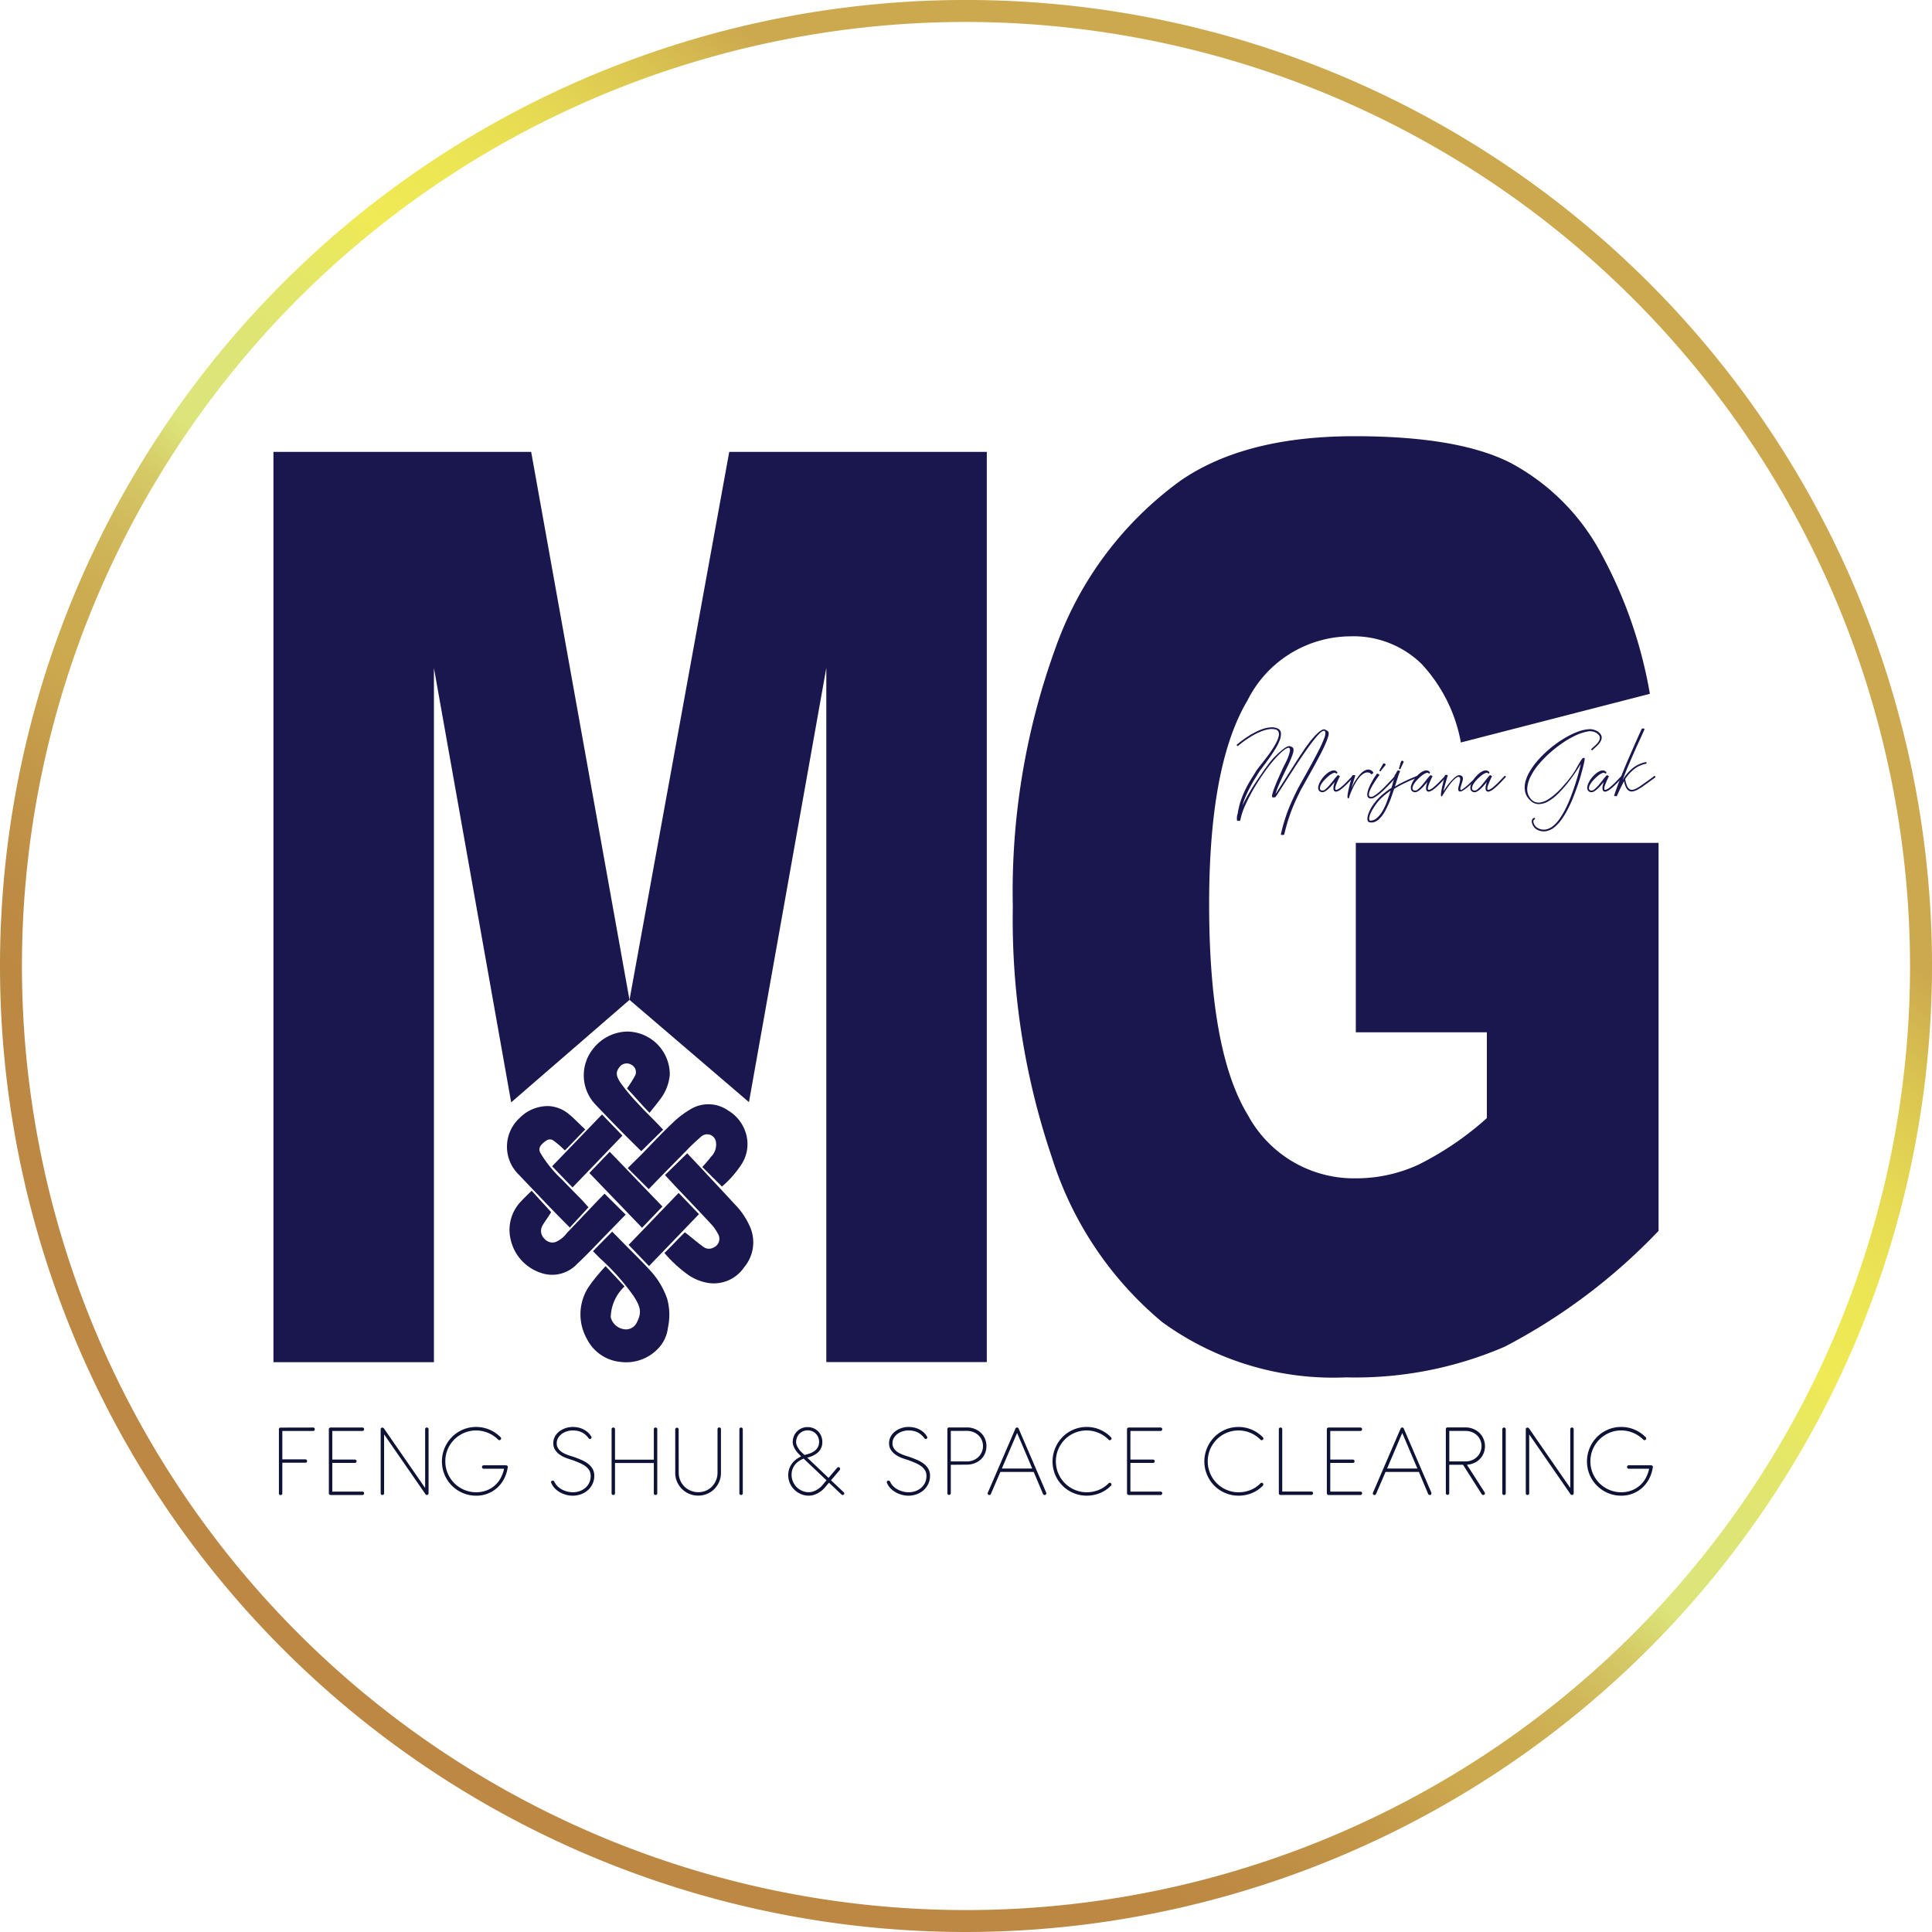 <svg xmlns="http://www.w3.org/2000/svg" xmlns:xlink="http://www.w3.org/1999/xlink" width="101.999" height="101.999" viewBox="0 0 101.999 101.999">
  <defs>
    <linearGradient id="linear-gradient" x1="0.708" y1="0.24" x2="0.136" y2="0.956" gradientUnits="objectBoundingBox">
      <stop offset="0.032" stop-color="#cca94f"/>
      <stop offset="0.039" stop-color="#cead4f"/>
      <stop offset="0.089" stop-color="#dcc751"/>
      <stop offset="0.14" stop-color="#e6da53"/>
      <stop offset="0.192" stop-color="#ece654"/>
      <stop offset="0.247" stop-color="#efea55"/>
      <stop offset="0.255" stop-color="#ece959"/>
      <stop offset="0.301" stop-color="#e3e66b"/>
      <stop offset="0.348" stop-color="#dde577"/>
      <stop offset="0.398" stop-color="#dce57b"/>
      <stop offset="0.433" stop-color="#d5ca67"/>
      <stop offset="0.47" stop-color="#d0b85a"/>
      <stop offset="0.508" stop-color="#ccac51"/>
      <stop offset="0.548" stop-color="#cca94f"/>
      <stop offset="0.604" stop-color="#c39748"/>
      <stop offset="0.663" stop-color="#bd8b44"/>
      <stop offset="0.726" stop-color="#bc8843"/>
    </linearGradient>
  </defs>
  <g id="logo" transform="translate(-159.648 -242.613)">
    <g id="Group_38" data-name="Group 38" transform="translate(174.084 265.65)">
      <g id="Group_35" data-name="Group 35" transform="translate(0 0.819)">
        <g id="Group_33" data-name="Group 33" transform="translate(12.329 30.599)">
          <path id="Path_147" data-name="Path 147" d="M242.962,404.012l-2.782-2.891L241.255,400l2.783,2.891Z" transform="translate(-235.83 -393.648)" fill="#1a174e" fill-rule="evenodd"/>
          <path id="Path_148" data-name="Path 148" d="M238.8,396.012l-2.634,2.737-1.077-1.119,2.634-2.735Z" transform="translate(-232.705 -390.513)" fill="#1a174e" fill-rule="evenodd"/>
          <path id="Path_149" data-name="Path 149" d="M249.261,406.741l-2.638,2.741-1.076-1.119,2.639-2.742Z" transform="translate(-239.124 -397.096)" fill="#1a174e" fill-rule="evenodd"/>
          <path id="Path_150" data-name="Path 150" d="M241.3,413.8a2.307,2.307,0,0,0-.728,1.623.844.844,0,0,0,.662.627.628.628,0,0,0,.707-.333c.269-.519.228-.809-.15-1.395a12.032,12.032,0,0,0-1.775-2c-.053-.051-.313-.316-.382-.384l1.014-1.033.669.68c.448.456.91.9,1.337,1.371a4.244,4.244,0,0,1,.9,1.5,3.209,3.209,0,0,1,.038,1.522,1.893,1.893,0,0,1-.518,1.1,2.314,2.314,0,0,1-1.978.706,2.216,2.216,0,0,1-1.78-1.212,2.644,2.644,0,0,1,.049-2.685,7.792,7.792,0,0,1,.6-.782c.073-.095.336-.377.336-.377C240.593,413.038,241.009,413.483,241.3,413.8Z" transform="translate(-235.094 -400.337)" fill="#1a174e" fill-rule="evenodd"/>
          <path id="Path_151" data-name="Path 151" d="M242.886,387.849c-.4-.4-.816-.9-1.192-1.287a5.506,5.506,0,0,0,.444-.706.433.433,0,0,0-.21-.541.471.471,0,0,0-.626.117c-.19.249-.219.435.063.848a10.411,10.411,0,0,0,.951,1.129c.3.331.622.64.934.961.038.039.3.314.352.369-.378.371-.763.751-1.154,1.137-.312-.308-.839-.829-1.131-1.127q-.634-.647-1.258-1.305a2.238,2.238,0,0,1-.132-3,2.342,2.342,0,0,1,1.781-.884,2.269,2.269,0,0,1,2.247,2.267,2.475,2.475,0,0,1-.519,1.323C243.319,387.312,242.978,387.732,242.886,387.849Z" transform="translate(-235.358 -383.555)" fill="#1a174e" fill-rule="evenodd"/>
          <path id="Path_152" data-name="Path 152" d="M250.439,405.469c.378-.365.726-.75,1.079-1.092.278.205.7.574.963.757a.489.489,0,0,0,.551.047.5.5,0,0,0,.222-.741,2.227,2.227,0,0,0-.353-.5c-.548-.593-1.107-1.173-1.662-1.76-.19-.2-.57-.608-.771-.826l1.173-1.149c.222.237.624.663.832.885.558.6,1.122,1.2,1.673,1.8a3.944,3.944,0,0,1,.844,1.274,2.043,2.043,0,0,1-.342,2.058,1.936,1.936,0,0,1-1.837.837,2.574,2.574,0,0,1-1.1-.423A7.028,7.028,0,0,1,250.439,405.469Z" transform="translate(-242.126 -393.773)" fill="#1a174e" fill-rule="evenodd"/>
          <path id="Path_153" data-name="Path 153" d="M246.536,397.981c-.364-.365-.73-.73-1.108-1.108.2-.209.551-.543.739-.736.542-.556,1.07-1.125,1.634-1.656a4.87,4.87,0,0,1,1.052-.78,1.816,1.816,0,0,1,1.865.122,2.1,2.1,0,0,1,1.008,1.476,1.968,1.968,0,0,1-.248,1.3,5.413,5.413,0,0,1-1.076,1.245l-1.038-1.032a6.719,6.719,0,0,0,.459-.54.9.9,0,0,0,.265-.749.47.47,0,0,0-.787-.313,10.483,10.483,0,0,0-.762.721C247.929,396.557,247.156,397.33,246.536,397.981Z" transform="translate(-239.051 -389.656)" fill="#1a174e" fill-rule="evenodd"/>
          <path id="Path_154" data-name="Path 154" d="M230.442,405.32c.355.392.694.763,1.027,1.127-.089.184-.413.6-.49.781a.563.563,0,0,0,.145.632.541.541,0,0,0,.594.163,1.431,1.431,0,0,0,.573-.457q.826-.868,1.65-1.736c.039-.041.3-.3.35-.355l1.115,1.106c-.216.219-.641.66-.853.876-.571.579-1.124,1.181-1.718,1.735a1.8,1.8,0,0,1-1.916.461,2.409,2.409,0,0,1-1.6-1.824,2.163,2.163,0,0,1,.584-1.969C230,405.75,230.345,405.415,230.442,405.32Z" transform="translate(-229.139 -396.911)" fill="#1a174e" fill-rule="evenodd"/>
          <path id="Path_155" data-name="Path 155" d="M233.227,399.094c-.331.359-.649.705-.985,1.071-.277-.28-.791-.8-1.045-1.064-.561-.584-1.115-1.171-1.675-1.755a2.055,2.055,0,0,1,.058-2.956,2.1,2.1,0,0,1,1.555-.639,1.833,1.833,0,0,1,1.094.456c.2.157.63.6.828.777-.363.369-.729.761-1.078,1.11a4.651,4.651,0,0,0-.649-.554.355.355,0,0,0-.277,0,1.29,1.29,0,0,0-.35.3.352.352,0,0,0-.006.4,6.287,6.287,0,0,0,1.12,1.378c.367.385.741.761,1.113,1.142C232.949,398.792,233.217,399.08,233.227,399.094Z" transform="translate(-228.923 -389.811)" fill="#1a174e" fill-rule="evenodd"/>
        </g>
        <g id="Group_34" data-name="Group 34">
          <path id="Path_156" data-name="Path 156" d="M197.012,304.357v48.059h8.473v-36.65l4.078,22.933,6.247-5.41-5.191-28.931Z" transform="translate(-197.012 -304.357)" fill="#1a174e"/>
          <path id="Path_157" data-name="Path 157" d="M250.931,304.357l-5.266,28.931,6.307,5.4,4.084-22.927v36.65h8.473V304.357Z" transform="translate(-226.867 -304.357)" fill="#1a174e"/>
        </g>
      </g>
      <g id="Group_36" data-name="Group 36" transform="translate(50.855 15.355)">
        <path id="Path_158" data-name="Path 158" d="M328.649,342.9c.065-.057.149-.124.25-.2s.214-.155.335-.234.25-.153.385-.222a2.819,2.819,0,0,1,.4-.171,1.766,1.766,0,0,1,.4-.083.759.759,0,0,1,.352.049.278.278,0,0,1,.2.24.88.88,0,0,1-.065.393,2.732,2.732,0,0,1-.236.468q-.152.246-.315.474t-.3.409c-.092.121-.157.209-.2.267-.087.133-.174.274-.264.421s-.175.3-.257.454-.156.313-.226.474a4,4,0,0,0-.173.486q.1-.212.232-.45t.278-.474q.145-.236.3-.462t.287-.419c.09-.129.173-.243.246-.342s.133-.175.179-.23l.061-.069c.038-.043.086-.1.144-.155s.124-.123.2-.191.144-.129.216-.185a1.257,1.257,0,0,1,.206-.132.241.241,0,0,1,.163-.032.363.363,0,0,1,.114.048.149.149,0,0,1,.077.118.682.682,0,0,1-.045.254q-.053.161-.14.36t-.2.427q-.112.228-.22.458t-.2.449a3.31,3.31,0,0,0-.146.407q.089-.13.219-.332t.279-.437q.148-.236.307-.484t.3-.472q.144-.224.263-.4t.187-.279c.005-.008.029-.041.071-.1s.1-.129.158-.212.135-.17.213-.26a3.064,3.064,0,0,1,.235-.242,1.062,1.062,0,0,1,.221-.161.176.176,0,0,1,.175-.014l.094.053a.156.156,0,0,1,.082.093.523.523,0,0,1-.03.234,3.512,3.512,0,0,1-.136.364c-.06.138-.131.288-.214.45s-.17.326-.26.494-.182.335-.275.5l-.259.464-.215.387q-.1.171-.141.265-.15.3-.267.565t-.211.525c-.063.173-.123.352-.177.535s-.107.384-.159.6c0,.006-.006.011-.018.016a.144.144,0,0,1-.043.012.283.283,0,0,1-.047,0h-.03c-.031-.005-.042-.022-.037-.049.052-.219.1-.423.159-.61s.114-.368.179-.543.136-.351.216-.529.168-.368.269-.572q.044-.093.136-.26t.21-.376c.078-.14.163-.29.252-.452s.179-.323.266-.486.173-.323.254-.48.153-.3.214-.437.109-.252.144-.352a.662.662,0,0,0,.049-.228c-.006-.089-.034-.132-.086-.126a.417.417,0,0,0-.2.124,2.952,2.952,0,0,0-.291.321q-.164.206-.348.462t-.378.548q-.2.29-.38.576c-.124.19-.241.372-.352.547l-.3.466c-.087.136-.158.246-.214.33a.675.675,0,0,1-.1.134.1.1,0,0,1-.031.008.3.3,0,0,1-.047,0h-.044a.049.049,0,0,1-.025,0c-.022-.011-.027-.049-.016-.114a1.571,1.571,0,0,1,.065-.242c.032-.1.073-.2.122-.323s.1-.241.155-.364.108-.243.162-.36.1-.221.149-.311l.108-.219c.027-.056.041-.085.041-.088a2.4,2.4,0,0,0,.126-.374.294.294,0,0,0,0-.185.077.077,0,0,0-.1-.03.587.587,0,0,0-.169.089,1.924,1.924,0,0,0-.211.177q-.114.108-.224.226a7.947,7.947,0,0,0-.639.8q-.314.443-.595.928-.22.391-.4.783a3.658,3.658,0,0,0-.262.771v.01s0,.01-.009.027l-.017.032-.029.012-.122-.012-.008-.032h0v-.008a.732.732,0,0,1,.04-.338,3.933,3.933,0,0,1,.143-.621,4.917,4.917,0,0,1,.222-.566,5.91,5.91,0,0,1,.291-.545c.108-.18.226-.369.354-.567.024-.036.066-.091.126-.167l.207-.265c.078-.1.162-.21.25-.327s.171-.237.248-.356.146-.236.2-.348a1.352,1.352,0,0,0,.12-.309.407.407,0,0,0-.006-.24.227.227,0,0,0-.177-.132.85.85,0,0,0-.334-.008,1.911,1.911,0,0,0-.368.1,3.077,3.077,0,0,0-.376.173c-.125.068-.241.138-.352.209s-.211.142-.3.212-.167.129-.223.181a.043.043,0,0,1-.031.012.042.042,0,0,1-.03-.012.041.041,0,0,1-.012-.031A.039.039,0,0,1,328.649,342.9Z" transform="translate(-328.637 -341.981)" fill="#1a174e"/>
        <path id="Path_159" data-name="Path 159" d="M340.684,348.021c-.027-.024-.075-.021-.143.009a.954.954,0,0,0-.217.14,2.441,2.441,0,0,0-.23.217,1.27,1.27,0,0,0-.179.238.424.424,0,0,0-.063.206c0,.06.039.1.112.114a.237.237,0,0,0,.191-.078,1.982,1.982,0,0,0,.222-.225c.075-.089.146-.177.214-.267a2.15,2.15,0,0,1,.167-.2.111.111,0,0,1,.022-.024.146.146,0,0,1,.027-.02l.1.053c0,.009-.017.04-.045.1s-.056.119-.087.191-.059.144-.083.216a.388.388,0,0,0-.029.169c.005.041.031.056.077.047a.715.715,0,0,0,.232-.145,3.345,3.345,0,0,0,.3-.279l.288-.3a.039.039,0,0,1,.061,0,.042.042,0,0,1,0,.065c-.044.043-.1.1-.173.181s-.149.155-.23.234a2.888,2.888,0,0,1-.244.212.669.669,0,0,1-.212.118.156.156,0,0,1-.142-.014.169.169,0,0,1-.053-.114.578.578,0,0,1,.013-.175,1.63,1.63,0,0,1,.053-.2c-.052.065-.107.132-.167.2a2.18,2.18,0,0,1-.181.183.89.89,0,0,1-.177.126.24.24,0,0,1-.155.032.221.221,0,0,1-.161-.1.281.281,0,0,1-.026-.183.786.786,0,0,1,.078-.228,1.445,1.445,0,0,1,.148-.236,1.561,1.561,0,0,1,.2-.209.947.947,0,0,1,.214-.146.4.4,0,0,1,.2-.045.214.214,0,0,1,.161.092.062.062,0,0,1,.006.034.031.031,0,0,1-.018.026.039.039,0,0,1-.034.009A.037.037,0,0,1,340.684,348.021Z" transform="translate(-335.46 -345.601)" fill="#1a174e"/>
        <path id="Path_160" data-name="Path 160" d="M344.2,348.106c-.006.019-.015.05-.029.094s-.029.1-.047.155l-.059.192c-.022.067-.042.135-.061.2.027-.06.062-.129.1-.207s.09-.158.143-.238.11-.157.171-.232a1.1,1.1,0,0,1,.191-.187.573.573,0,0,1,.2-.1.32.32,0,0,1,.209.018.223.223,0,0,1,.073.045.588.588,0,0,1,.058.069c.016.022.012.042-.012.061l-.022.012a.191.191,0,0,0-.027.019.089.089,0,0,1-.024.014c-.009,0-.014,0-.017,0l-.041-.047a.118.118,0,0,0-.053-.031.326.326,0,0,0-.257.016.811.811,0,0,0-.24.185,1.688,1.688,0,0,0-.211.289q-.1.165-.175.327c-.051.109-.095.208-.129.3a1.843,1.843,0,0,0-.067.206c-.032.03-.055.035-.065.016a.207.207,0,0,1-.014-.1,1.211,1.211,0,0,1,.022-.185c.014-.073.029-.151.048-.232q.066-.285.18-.671c.005-.014.022-.023.051-.028a.153.153,0,0,1,.059,0C344.2,348.064,344.209,348.081,344.2,348.106Z" transform="translate(-337.945 -345.535)" fill="#1a174e"/>
        <path id="Path_161" data-name="Path 161" d="M347.119,347.546c0,.005-.026.037-.067.094s-.092.128-.146.211-.112.175-.168.273a2.166,2.166,0,0,0-.132.272.482.482,0,0,0-.041.212.1.1,0,0,0,.106.094.328.328,0,0,0,.179-.063,2.033,2.033,0,0,0,.236-.173q.125-.106.256-.236c.087-.087.169-.171.246-.252s.146-.155.206-.222.1-.115.134-.145a.043.043,0,0,1,.061.061c-.033.035-.081.088-.143.158s-.133.148-.213.23-.165.168-.255.256-.178.168-.265.238a1.911,1.911,0,0,1-.246.173.348.348,0,0,1-.2.06.174.174,0,0,1-.173-.1.418.418,0,0,1,0-.234,1.477,1.477,0,0,1,.1-.3q.074-.161.155-.3c.054-.1.1-.176.148-.242s.071-.106.079-.12a.044.044,0,0,1,.041-.013.167.167,0,0,1,.049.019.169.169,0,0,1,.04.032C347.118,347.536,347.121,347.543,347.119,347.546Zm.325-.533a.731.731,0,0,1-.055.075c-.023.029-.047.057-.071.086s-.047.056-.067.081-.034.046-.043.059a.043.043,0,0,1-.018.031.034.034,0,0,1-.035,0,.041.041,0,0,1-.032-.053l.045-.077c.019-.032.038-.066.057-.1s.037-.067.055-.1l.038-.063a.053.053,0,0,1,.044-.016.062.062,0,0,1,.045.012.178.178,0,0,1,.031.031C347.447,346.994,347.45,347,347.444,347.013Z" transform="translate(-339.584 -345.024)" fill="#1a174e"/>
        <path id="Path_162" data-name="Path 162" d="M347.923,347.341c.008-.014.02-.031.035-.053l.047-.069c.038-.09.073-.139.105-.147l.1.024a.132.132,0,0,1-.025.09q-.045.114-.106.307c-.041.129-.087.274-.138.434.1-.06.193-.114.287-.163s.186-.1.279-.14.186-.088.283-.129l.3-.126a.042.042,0,0,1,.057.029.039.039,0,0,1-.025.057c-.116.046-.226.092-.329.136s-.2.09-.3.136-.2.1-.293.148-.2.112-.3.177c-.046.144-.1.291-.15.44s-.113.292-.177.431a4.019,4.019,0,0,1-.2.387,1.669,1.669,0,0,1-.233.3.767.767,0,0,1-.262.181.463.463,0,0,1-.294.014.1.1,0,0,1-.071-.061.271.271,0,0,1-.023-.116.653.653,0,0,1,.019-.149,1.008,1.008,0,0,1,.051-.163c.019-.049.04-.1.063-.143s.045-.087.066-.124.041-.067.057-.092.027-.039.032-.045a2.741,2.741,0,0,1,.446-.513,4.127,4.127,0,0,1,.539-.407c.032-.114.063-.222.091-.323s.057-.194.084-.275a.031.031,0,0,1-.018-.026A.06.06,0,0,1,347.923,347.341Zm-.2.794q-.151.1-.293.218a3.629,3.629,0,0,0-.277.25c-.022.024-.054.062-.1.114s-.089.112-.136.181-.1.143-.144.222a1.562,1.562,0,0,0-.12.229.91.91,0,0,0-.063.212.24.24,0,0,0,.024.165.547.547,0,0,0,.377-.14,1.463,1.463,0,0,0,.3-.375,3.075,3.075,0,0,0,.238-.515Q347.634,348.412,347.719,348.135Zm.683-1.518c-.008.022-.02.05-.035.084s-.03.068-.047.1-.032.066-.047.1-.025.051-.03.065a.051.051,0,0,1-.013.035.031.031,0,0,1-.032.01c-.029-.006-.044-.02-.044-.045s.017-.051.026-.087.02-.074.031-.112.021-.073.032-.106.019-.056.024-.069a.055.055,0,0,1,.038-.025.072.072,0,0,1,.047,0,.165.165,0,0,1,.039.023C348.405,346.6,348.408,346.607,348.4,346.617Z" transform="translate(-339.59 -344.791)" fill="#1a174e"/>
        <path id="Path_163" data-name="Path 163" d="M353.342,348.021c-.027-.024-.075-.021-.143.009a.954.954,0,0,0-.217.14,2.437,2.437,0,0,0-.23.217,1.286,1.286,0,0,0-.179.238.424.424,0,0,0-.063.206c0,.06.039.1.112.114a.237.237,0,0,0,.191-.078,1.95,1.95,0,0,0,.222-.225c.075-.089.146-.177.214-.267a2.146,2.146,0,0,1,.167-.2.122.122,0,0,1,.022-.024.164.164,0,0,1,.027-.02l.1.053c0,.009-.017.04-.045.1s-.056.119-.087.191-.059.144-.083.216a.394.394,0,0,0-.029.169c.005.041.031.056.077.047a.719.719,0,0,0,.233-.145,3.406,3.406,0,0,0,.3-.279l.288-.3a.039.039,0,0,1,.061,0,.042.042,0,0,1,0,.065c-.044.043-.1.1-.173.181s-.149.155-.23.234a2.829,2.829,0,0,1-.243.212.67.67,0,0,1-.212.118.155.155,0,0,1-.142-.014.169.169,0,0,1-.054-.114.581.581,0,0,1,.013-.175,1.647,1.647,0,0,1,.053-.2c-.052.065-.107.132-.167.2a2.131,2.131,0,0,1-.181.183.888.888,0,0,1-.177.126.24.24,0,0,1-.155.032.221.221,0,0,1-.161-.1.281.281,0,0,1-.026-.183.784.784,0,0,1,.078-.228,1.449,1.449,0,0,1,.148-.236,1.539,1.539,0,0,1,.2-.209.945.945,0,0,1,.213-.146.4.4,0,0,1,.2-.045.214.214,0,0,1,.161.092.061.061,0,0,1,.006.034.031.031,0,0,1-.018.026.04.04,0,0,1-.035.009A.037.037,0,0,1,353.342,348.021Z" transform="translate(-343.228 -345.601)" fill="#1a174e"/>
        <path id="Path_164" data-name="Path 164" d="M356.9,348.544c-.01.032-.026.082-.044.146l-.061.213c-.022.078-.043.156-.065.236s-.039.151-.053.213c.043-.065.1-.139.155-.222s.122-.163.189-.242a2.635,2.635,0,0,1,.2-.214.927.927,0,0,1,.187-.141.253.253,0,0,1,.088-.024.239.239,0,0,1,.087.008.2.2,0,0,1,.073.041.145.145,0,0,1,.045.077.336.336,0,0,1-.012.167c-.02.065-.04.13-.061.2a1.761,1.761,0,0,0-.051.177c-.012.053-.006.09.019.111a.226.226,0,0,0,.1-.049c.047-.032.1-.073.161-.122s.122-.1.185-.163l.18-.168.146-.143.083-.083a.043.043,0,0,1,.066,0,.042.042,0,0,1,.012.031.039.039,0,0,1-.017.031c-.136.133-.255.245-.356.338s-.19.167-.264.226a1.661,1.661,0,0,1-.187.13.409.409,0,0,1-.125.051c-.051,0-.085-.01-.1-.037a.181.181,0,0,1-.02-.108.719.719,0,0,1,.028-.152c.017-.057.032-.113.045-.169a1.184,1.184,0,0,0,.028-.154.178.178,0,0,0-.016-.112.088.088,0,0,0-.126-.031.721.721,0,0,0-.184.138,2.111,2.111,0,0,0-.207.238c-.07.092-.135.181-.193.268s-.107.163-.146.228-.062.1-.067.118a.037.037,0,0,1-.026.025.028.028,0,0,1-.027,0c-.014-.005-.021-.025-.022-.059a.81.81,0,0,1,.008-.13c.007-.053.016-.112.029-.177s.027-.131.043-.2q.053-.236.131-.537c.005-.01.022-.019.053-.024a.106.106,0,0,1,.061,0C356.9,348.5,356.911,348.519,356.9,348.544Z" transform="translate(-345.764 -345.973)" fill="#1a174e"/>
        <path id="Path_165" data-name="Path 165" d="M361.473,348.021c-.027-.024-.075-.021-.143.009a.957.957,0,0,0-.218.14,2.342,2.342,0,0,0-.23.217,1.221,1.221,0,0,0-.179.238.408.408,0,0,0-.063.206c0,.06.039.1.112.114a.238.238,0,0,0,.192-.078,1.952,1.952,0,0,0,.222-.225q.111-.133.214-.267a1.929,1.929,0,0,1,.167-.2.093.093,0,0,1,.022-.024.209.209,0,0,1,.027-.02l.1.053c0,.009-.018.04-.045.1s-.056.119-.087.191-.06.144-.084.216a.4.4,0,0,0-.029.169c.005.041.032.056.078.047a.719.719,0,0,0,.232-.145,3.406,3.406,0,0,0,.3-.279l.289-.3a.039.039,0,0,1,.061,0,.042.042,0,0,1,0,.065c-.043.043-.1.1-.173.181s-.149.155-.229.234a2.835,2.835,0,0,1-.244.212.668.668,0,0,1-.211.118.157.157,0,0,1-.143-.014.163.163,0,0,1-.053-.114.578.578,0,0,1,.012-.175,1.642,1.642,0,0,1,.053-.2c-.051.065-.107.132-.167.2a2.021,2.021,0,0,1-.181.183.907.907,0,0,1-.177.126.241.241,0,0,1-.155.032.218.218,0,0,1-.161-.1.276.276,0,0,1-.026-.183.759.759,0,0,1,.077-.228,1.507,1.507,0,0,1,.344-.445.937.937,0,0,1,.214-.146.4.4,0,0,1,.2-.045.217.217,0,0,1,.161.092.061.061,0,0,1,.006.034.031.031,0,0,1-.018.026.04.04,0,0,1-.034.009A.037.037,0,0,1,361.473,348.021Z" transform="translate(-348.217 -345.601)" fill="#1a174e"/>
        <path id="Path_166" data-name="Path 166" d="M371.5,343.322c.036-.035.078-.075.131-.12s.1-.092.148-.14a.931.931,0,0,0,.122-.155.363.363,0,0,0,.058-.163.244.244,0,0,0-.051-.161.553.553,0,0,0-.2-.153.675.675,0,0,0-.439-.032,2.635,2.635,0,0,0-.6.205,4.864,4.864,0,0,0-.677.391,6.379,6.379,0,0,0-.674.527,5.959,5.959,0,0,0-.59.606,3.212,3.212,0,0,0-.422.633,1.646,1.646,0,0,0-.18.608.779.779,0,0,0,.148.529.571.571,0,0,0,.273.218.584.584,0,0,0,.318.014,1.146,1.146,0,0,0,.342-.143,2.708,2.708,0,0,0,.345-.25,3.968,3.968,0,0,0,.33-.313c.105-.112.2-.222.292-.328s.168-.2.236-.293.119-.161.155-.216.073-.112.112-.181l.12-.21.116-.2a1.773,1.773,0,0,1,.1-.151.155.155,0,0,1,.047-.045.117.117,0,0,1,.048-.018.039.039,0,0,1,.037.016.074.074,0,0,1,.01.055l.013,0-.013.025c-.005.038-.014.09-.028.156s-.033.149-.058.247-.06.228-.105.39-.1.344-.169.541-.143.4-.228.62-.18.425-.283.627a4.679,4.679,0,0,1-.335.561,2.027,2.027,0,0,1-.387.423.994.994,0,0,1-.431.21.749.749,0,0,1-.474-.073.475.475,0,0,1-.165-.134.656.656,0,0,1-.105-.185.328.328,0,0,1-.017-.183.168.168,0,0,1,.112-.124c.024-.011.041,0,.053.029a.042.042,0,0,1,0,.033.034.034,0,0,1-.026.02.1.1,0,0,0-.059.085.279.279,0,0,0,.025.134.525.525,0,0,0,.088.14.406.406,0,0,0,.13.1.647.647,0,0,0,.429.065.919.919,0,0,0,.391-.2,1.892,1.892,0,0,0,.349-.4,4.37,4.37,0,0,0,.309-.539c.1-.2.185-.4.266-.616s.156-.425.222-.632.126-.4.175-.59.091-.346.124-.482q-.132.212-.32.493t-.417.563a6.331,6.331,0,0,1-.481.531,2.427,2.427,0,0,1-.506.391,1.048,1.048,0,0,1-.5.146.632.632,0,0,1-.455-.2.891.891,0,0,1-.261-.435,1.137,1.137,0,0,1,0-.5,1.982,1.982,0,0,1,.212-.539,3.644,3.644,0,0,1,.377-.546,5.119,5.119,0,0,1,.494-.518,6.316,6.316,0,0,1,.568-.464,5.579,5.579,0,0,1,.6-.378,3.817,3.817,0,0,1,.576-.26,1.988,1.988,0,0,1,.511-.112.736.736,0,0,1,.4.069.522.522,0,0,1,.281.261.349.349,0,0,1-.02.272.92.92,0,0,1-.193.258c-.085.083-.163.155-.234.218a.043.043,0,0,1-.024.022.039.039,0,0,1-.033,0,.044.044,0,0,1-.027-.024A.041.041,0,0,1,371.5,343.322Z" transform="translate(-352.786 -342.163)" fill="#1a174e"/>
        <path id="Path_167" data-name="Path 167" d="M377.449,348.021c-.027-.024-.075-.021-.143.009a.958.958,0,0,0-.218.14,2.431,2.431,0,0,0-.229.217,1.22,1.22,0,0,0-.179.238.409.409,0,0,0-.064.206c0,.06.039.1.112.114a.239.239,0,0,0,.192-.078,2.013,2.013,0,0,0,.222-.225c.074-.089.146-.177.214-.267a1.93,1.93,0,0,1,.167-.2.1.1,0,0,1,.022-.024.21.21,0,0,1,.026-.02l.1.053c0,.009-.018.04-.044.1s-.057.119-.088.191-.06.144-.083.216a.408.408,0,0,0-.029.169c.005.041.032.056.078.047a.71.71,0,0,0,.232-.145,3.29,3.29,0,0,0,.3-.279l.289-.3a.04.04,0,0,1,.061,0,.042.042,0,0,1,0,.065c-.043.043-.1.1-.173.181s-.149.155-.229.234a2.775,2.775,0,0,1-.245.212.663.663,0,0,1-.211.118.157.157,0,0,1-.143-.014.166.166,0,0,1-.053-.114.578.578,0,0,1,.012-.175,1.717,1.717,0,0,1,.053-.2c-.051.065-.107.132-.167.2a2.135,2.135,0,0,1-.181.183.92.92,0,0,1-.177.126.241.241,0,0,1-.155.032.217.217,0,0,1-.161-.1.276.276,0,0,1-.027-.183.771.771,0,0,1,.077-.228,1.5,1.5,0,0,1,.149-.236,1.469,1.469,0,0,1,.2-.209.93.93,0,0,1,.214-.146.4.4,0,0,1,.2-.045.216.216,0,0,1,.161.092.059.059,0,0,1,.006.034.032.032,0,0,1-.018.026.041.041,0,0,1-.035.009A.037.037,0,0,1,377.449,348.021Z" transform="translate(-358.02 -345.601)" fill="#1a174e"/>
        <path id="Path_168" data-name="Path 168" d="M380.781,344.832a1.37,1.37,0,0,0,.1.364.376.376,0,0,0,.138.175.242.242,0,0,0,.184.022.839.839,0,0,0,.223-.094,2.994,2.994,0,0,0,.26-.171q.14-.1.3-.211l.321-.236c.02-.019.04-.016.061.008a.044.044,0,0,1-.007.061l-.326.24-.3.214a2.9,2.9,0,0,1-.277.175.965.965,0,0,1-.246.1.328.328,0,0,1-.21-.014.372.372,0,0,1-.164-.165,1.187,1.187,0,0,1-.116-.352,1.632,1.632,0,0,0-.091.165q-.048.1-.1.2l-.094.2q-.044.1-.082.175v0l-.02.057-.142-.029q.154-.468.342-.944t.382-.932q.2-.456.385-.877t.348-.775c.005-.01.023-.018.053-.022a.136.136,0,0,1,.065,0,.043.043,0,0,1,.026.024.037.037,0,0,1,0,.032q-.147.334-.3.661c-.1.218-.2.437-.295.657s-.193.442-.287.666-.184.452-.271.685q.013-.02.024-.043a.343.343,0,0,1,.029-.042.043.043,0,0,1,.025-.041,2.241,2.241,0,0,1,.475-.521,1.623,1.623,0,0,1,.668-.305c.027-.005.043.007.048.037a.057.057,0,0,1-.01.035.035.035,0,0,1-.03.014,1.478,1.478,0,0,0-.631.295A2.282,2.282,0,0,0,380.781,344.832Z" transform="translate(-360.27 -342.095)" fill="#1a174e"/>
      </g>
      <path id="Path_169" data-name="Path 169" d="M316.153,333.7v-10h15.984v20.484a30.949,30.949,0,0,1-8.119,6.114,19.9,19.9,0,0,1-8.368,1.621,15.378,15.378,0,0,1-9.715-2.916,18.567,18.567,0,0,1-5.824-8.687,39.155,39.155,0,0,1-2.066-13.241,37.7,37.7,0,0,1,2.261-13.685,18.525,18.525,0,0,1,6.622-8.833q3.4-2.327,9.156-2.327,5.551,0,8.3,1.441a11.642,11.642,0,0,1,4.568,4.475,23.934,23.934,0,0,1,2.727,7.685L321.7,318.4a8.228,8.228,0,0,0-2.089-4.162,5.152,5.152,0,0,0-3.757-1.442,6.11,6.11,0,0,0-5.424,3.392q-2.019,3.39-2.02,10.735,0,7.8,2.043,11.143a6.361,6.361,0,0,0,5.7,3.344,7.844,7.844,0,0,0,3.31-.722,16.207,16.207,0,0,0,3.609-2.458V333.7Z" transform="translate(-259.01 -302.238)" fill="#1a174e"/>
      <g id="Group_37" data-name="Group 37" transform="translate(0.289 52.298)">
        <path id="Path_170" data-name="Path 170" d="M199.566,437.678a.088.088,0,0,1,.063.025.084.084,0,0,1,.026.064.092.092,0,0,1-.025.067.087.087,0,0,1-.064.025h-1.625v1.5h1.219a.084.084,0,0,1,.064.026.092.092,0,0,1,.025.065.085.085,0,0,1-.025.061.087.087,0,0,1-.064.025h-1.219v1.617a.086.086,0,0,1-.026.064.092.092,0,0,1-.065.025.085.085,0,0,1-.089-.089v-3.386a.1.1,0,0,1,.02-.058.08.08,0,0,1,.068-.027Z" transform="translate(-197.761 -437.647)" fill="#0e1235"/>
        <path id="Path_171" data-name="Path 171" d="M204.67,441.239a.081.081,0,0,1-.061-.032.106.106,0,0,1-.022-.068v-3.372a.079.079,0,0,1,.029-.066.107.107,0,0,1,.068-.023h1.675a.085.085,0,0,1,.089.089.09.09,0,0,1-.025.065.084.084,0,0,1-.064.027h-1.591v1.511h1.191a.092.092,0,0,1,.065.025.084.084,0,0,1,.026.064.079.079,0,0,1-.026.063.094.094,0,0,1-.065.024h-1.191v1.514h1.591a.087.087,0,0,1,.064.025.082.082,0,0,1,.025.061.094.094,0,0,1-.025.068.084.084,0,0,1-.064.027Z" transform="translate(-201.95 -437.647)" fill="#0e1235"/>
        <path id="Path_172" data-name="Path 172" d="M211.846,438.039v3.111a.086.086,0,0,1-.027.064.091.091,0,0,1-.065.025.088.088,0,0,1-.063-.025.085.085,0,0,1-.026-.064v-3.38a.084.084,0,0,1,.026-.064.088.088,0,0,1,.063-.025.1.1,0,0,1,.028.005.01.01,0,0,1,.008,0l.014.009a.171.171,0,0,1,.025.019l2.184,3.155v-3.1a.09.09,0,0,1,.092-.092.083.083,0,0,1,.064.026.091.091,0,0,1,.025.065v3.38a.086.086,0,0,1-.026.064.088.088,0,0,1-.063.025H214.1a.084.084,0,0,1-.053-.02.09.09,0,0,1-.014-.017Z" transform="translate(-206.293 -437.647)" fill="#0e1235"/>
        <path id="Path_173" data-name="Path 173" d="M220.213,439.412a1.606,1.606,0,0,0,.127.637,1.633,1.633,0,0,0,.348.519,1.65,1.65,0,0,0,.517.349,1.587,1.587,0,0,0,.636.128,1.517,1.517,0,0,0,.537-.092,1.408,1.408,0,0,0,.753-.649,1.765,1.765,0,0,0,.182-.5h-1.077a.085.085,0,0,1-.064-.027.1.1,0,0,1,0-.128.086.086,0,0,1,.064-.026h1.174a.11.11,0,0,1,.073.025.071.071,0,0,1,.027.064,1.923,1.923,0,0,1-.183.6,1.671,1.671,0,0,1-.358.481,1.628,1.628,0,0,1-1.128.434,1.772,1.772,0,0,1-.708-.142,1.8,1.8,0,0,1-.574-.388,1.832,1.832,0,0,1-.386-.576,1.835,1.835,0,0,1,0-1.405,1.845,1.845,0,0,1,.382-.579,1.808,1.808,0,0,1,.573-.393,1.755,1.755,0,0,1,.714-.145,1.8,1.8,0,0,1,.688.136,1.831,1.831,0,0,1,.6.406.089.089,0,0,1,.029.066.1.1,0,0,1-.027.063.1.1,0,0,1-.064.026.087.087,0,0,1-.066-.029,1.663,1.663,0,0,0-1.163-.484,1.592,1.592,0,0,0-.626.125,1.659,1.659,0,0,0-.518.344,1.629,1.629,0,0,0-.353.517A1.589,1.589,0,0,0,220.213,439.412Z" transform="translate(-211.427 -437.598)" fill="#0e1235"/>
        <path id="Path_174" data-name="Path 174" d="M236.071,439.342c-.1-.03-.214-.067-.33-.111a1.536,1.536,0,0,1-.321-.168.921.921,0,0,1-.245-.248.621.621,0,0,1-.1-.352.725.725,0,0,1,.093-.37.88.88,0,0,1,.242-.271,1.114,1.114,0,0,1,.33-.167,1.176,1.176,0,0,1,.356-.057,1.389,1.389,0,0,1,.309.034,1.139,1.139,0,0,1,.274.1,1.042,1.042,0,0,1,.23.161.958.958,0,0,1,.175.222.066.066,0,0,1,.008.055.079.079,0,0,1-.028.042.085.085,0,0,1-.054.02.087.087,0,0,1-.063-.026,1.023,1.023,0,0,0-.18-.2.9.9,0,0,0-.207-.132.956.956,0,0,0-.226-.071,1.352,1.352,0,0,0-.237-.021,1.051,1.051,0,0,0-.278.041.911.911,0,0,0-.273.125.74.74,0,0,0-.207.213.551.551,0,0,0-.082.3.449.449,0,0,0,.042.209.587.587,0,0,0,.116.163.755.755,0,0,0,.163.124,1.555,1.555,0,0,0,.188.092c.064.026.126.049.188.068l.164.051c.143.05.282.1.416.16a1.774,1.774,0,0,1,.359.2.932.932,0,0,1,.252.274.726.726,0,0,1,.094.378.984.984,0,0,1-.1.44,1.016,1.016,0,0,1-.255.33,1.124,1.124,0,0,1-.363.206,1.282,1.282,0,0,1-.422.071,1.312,1.312,0,0,1-.367-.052,1.38,1.38,0,0,1-.328-.14,1.156,1.156,0,0,1-.263-.211.89.89,0,0,1-.171-.264.089.089,0,0,1-.007-.078.094.094,0,0,1,.046-.045c.044-.02.085,0,.122.047a.751.751,0,0,0,.153.229.981.981,0,0,0,.231.178,1.193,1.193,0,0,0,.284.114,1.227,1.227,0,0,0,.311.041,1.091,1.091,0,0,0,.338-.054.936.936,0,0,0,.3-.163.8.8,0,0,0,.3-.648.554.554,0,0,0-.085-.31.809.809,0,0,0-.224-.224,1.638,1.638,0,0,0-.316-.165Q236.258,439.409,236.071,439.342Z" transform="translate(-220.589 -437.598)" fill="#0e1235"/>
        <path id="Path_175" data-name="Path 175" d="M243.4,439.375h2.05v-1.608a.087.087,0,0,1,.026-.064.093.093,0,0,1,.066-.025.086.086,0,0,1,.089.089v3.383a.086.086,0,0,1-.027.064.088.088,0,0,1-.063.025.093.093,0,0,1-.066-.025.087.087,0,0,1-.026-.064v-1.6H243.4v1.6a.086.086,0,0,1-.026.064.092.092,0,0,1-.065.025.088.088,0,0,1-.063-.025.085.085,0,0,1-.026-.064v-3.383a.084.084,0,0,1,.026-.064.088.088,0,0,1,.063-.025.092.092,0,0,1,.065.025.085.085,0,0,1,.026.064Z" transform="translate(-225.656 -437.647)" fill="#0e1235"/>
        <path id="Path_176" data-name="Path 176" d="M252.106,440.058a1.022,1.022,0,0,0,.3.731,1.024,1.024,0,0,0,.33.218,1.045,1.045,0,0,0,.406.079,1.014,1.014,0,0,0,.4-.08.993.993,0,0,0,.321-.22,1.025,1.025,0,0,0,.213-.328,1.045,1.045,0,0,0,.078-.4v-2.3a.083.083,0,0,1,.026-.064.087.087,0,0,1,.063-.025.09.09,0,0,1,.067.025.086.086,0,0,1,.025.064v2.307a1.182,1.182,0,0,1-.093.469,1.228,1.228,0,0,1-.253.381,1.181,1.181,0,0,1-.85.352,1.208,1.208,0,0,1-1.124-.737,1.176,1.176,0,0,1-.094-.47v-2.287a.086.086,0,0,1,.026-.066.091.091,0,0,1,.065-.025.088.088,0,0,1,.063.025.087.087,0,0,1,.027.066Z" transform="translate(-230.998 -437.642)" fill="#0e1235"/>
        <path id="Path_177" data-name="Path 177" d="M260.862,441.15a.086.086,0,0,1-.026.064.093.093,0,0,1-.065.025.088.088,0,0,1-.063-.025.084.084,0,0,1-.026-.064v-3.383a.084.084,0,0,1,.026-.064.088.088,0,0,1,.063-.025.092.092,0,0,1,.065.025.085.085,0,0,1,.026.064Z" transform="translate(-236.372 -437.647)" fill="#0e1235"/>
        <path id="Path_178" data-name="Path 178" d="M268.359,439.223l1.13,1.074.454-.534a.086.086,0,0,1,.062-.033.08.08,0,0,1,.066.025.069.069,0,0,1,.029.063.115.115,0,0,1-.026.071l-.454.534.66.623a.115.115,0,0,1,.039.064.062.062,0,0,1-.017.056.1.1,0,0,1-.061.034.082.082,0,0,1-.064-.021l-.665-.629-.22.259h0a1.228,1.228,0,0,1-.18.172,1.336,1.336,0,0,1-.21.135,1.105,1.105,0,0,1-.227.088.9.9,0,0,1-.228.031,1.045,1.045,0,0,1-.423-.086,1.107,1.107,0,0,1-.345-.234,1.1,1.1,0,0,1-.233-.343,1.04,1.04,0,0,1-.085-.419,1,1,0,0,1,.194-.608,1.063,1.063,0,0,1,.216-.219,1.371,1.371,0,0,1,.273-.163l-.1-.1a1.365,1.365,0,0,1-.117-.128,1.23,1.23,0,0,1-.112-.161,1.1,1.1,0,0,1-.083-.18.547.547,0,0,1-.034-.187.8.8,0,0,1,.06-.312.777.777,0,0,1,.166-.252.768.768,0,0,1,.249-.168.817.817,0,0,1,.619,0,.747.747,0,0,1,.409.414.807.807,0,0,1,.059.311.726.726,0,0,1-.184.506,1.163,1.163,0,0,1-.573.309Zm1.021,1.2-1.207-1.144a1.335,1.335,0,0,0-.257.136.907.907,0,0,0-.2.188.827.827,0,0,0-.132.241.874.874,0,0,0-.047.292.884.884,0,0,0,.071.352.922.922,0,0,0,.481.49.87.87,0,0,0,.357.074.7.7,0,0,0,.207-.031.962.962,0,0,0,.192-.08,1.116,1.116,0,0,0,.168-.113.986.986,0,0,0,.134-.127.086.086,0,0,1,.014-.017Zm-1.157-1.333a.759.759,0,0,1,.073-.024l.077-.021a1.155,1.155,0,0,0,.288-.113.737.737,0,0,0,.19-.151.543.543,0,0,0,.105-.181.617.617,0,0,0,.034-.2.647.647,0,0,0-.044-.239.6.6,0,0,0-.125-.195.584.584,0,0,0-.192-.131.62.62,0,0,0-.245-.048.607.607,0,0,0-.242.048.572.572,0,0,0-.192.131.609.609,0,0,0-.127.2.641.641,0,0,0-.046.243.432.432,0,0,0,.028.15.871.871,0,0,0,.07.145,1.324,1.324,0,0,0,.092.133,1.148,1.148,0,0,0,.1.107l.008.008Z" transform="translate(-240.471 -437.607)" fill="#0e1235"/>
        <path id="Path_179" data-name="Path 179" d="M281.954,439.342q-.156-.045-.33-.111a1.528,1.528,0,0,1-.321-.168.917.917,0,0,1-.245-.248.621.621,0,0,1-.1-.352.726.726,0,0,1,.094-.37.88.88,0,0,1,.242-.271,1.109,1.109,0,0,1,.33-.167,1.176,1.176,0,0,1,.356-.057,1.391,1.391,0,0,1,.309.034,1.139,1.139,0,0,1,.274.1,1.041,1.041,0,0,1,.229.161.959.959,0,0,1,.175.222.066.066,0,0,1,.008.055.079.079,0,0,1-.028.042.085.085,0,0,1-.054.02.087.087,0,0,1-.063-.026,1.025,1.025,0,0,0-.181-.2.9.9,0,0,0-.207-.132.954.954,0,0,0-.227-.071,1.344,1.344,0,0,0-.236-.021,1.049,1.049,0,0,0-.278.041.906.906,0,0,0-.273.125.734.734,0,0,0-.207.213.551.551,0,0,0-.082.3.44.44,0,0,0,.042.209.585.585,0,0,0,.115.163.775.775,0,0,0,.163.124,1.586,1.586,0,0,0,.188.092c.064.026.126.049.188.068l.164.051q.214.075.416.16a1.774,1.774,0,0,1,.359.2.932.932,0,0,1,.252.274.726.726,0,0,1,.094.378.984.984,0,0,1-.1.44,1.022,1.022,0,0,1-.255.33,1.125,1.125,0,0,1-.363.206,1.282,1.282,0,0,1-.422.071,1.312,1.312,0,0,1-.367-.052,1.38,1.38,0,0,1-.328-.14,1.156,1.156,0,0,1-.263-.211.882.882,0,0,1-.171-.264.089.089,0,0,1-.007-.078.1.1,0,0,1,.046-.045c.045-.02.085,0,.123.047a.75.75,0,0,0,.153.229.983.983,0,0,0,.231.178,1.2,1.2,0,0,0,.284.114,1.233,1.233,0,0,0,.312.041,1.091,1.091,0,0,0,.338-.054.936.936,0,0,0,.3-.163.8.8,0,0,0,.3-.648.554.554,0,0,0-.085-.31.809.809,0,0,0-.224-.224,1.65,1.65,0,0,0-.316-.165Q282.141,439.409,281.954,439.342Z" transform="translate(-248.745 -437.598)" fill="#0e1235"/>
        <path id="Path_180" data-name="Path 180" d="M289.283,439.645v1.5a.086.086,0,0,1-.026.064.093.093,0,0,1-.065.025.088.088,0,0,1-.063-.025.085.085,0,0,1-.027-.064v-3.383a.084.084,0,0,1,.027-.064.087.087,0,0,1,.063-.025h.938a1.107,1.107,0,0,1,.406.073,1.008,1.008,0,0,1,.33.206.943.943,0,0,1,.219.313,1.017,1.017,0,0,1,0,.789.932.932,0,0,1-.219.31,1.007,1.007,0,0,1-.33.2,1.124,1.124,0,0,1-.406.073Zm0-1.789v1.611h.851a.893.893,0,0,0,.342-.064.828.828,0,0,0,.269-.175.806.806,0,0,0,.175-.258.777.777,0,0,0,.063-.31.793.793,0,0,0-.064-.318.784.784,0,0,0-.178-.256.827.827,0,0,0-.271-.17.939.939,0,0,0-.344-.061Z" transform="translate(-253.811 -437.647)" fill="#0e1235"/>
        <path id="Path_181" data-name="Path 181" d="M297.048,440.023h-1.761l-.5,1.16a.084.084,0,0,1-.047.05.1.1,0,0,1-.072,0,.073.073,0,0,1-.047-.05.092.092,0,0,1,.005-.07l1.458-3.38a.088.088,0,0,1,.087-.055.081.081,0,0,1,.08.055l1.455,3.38a.11.11,0,0,1,0,.071.072.072,0,0,1-.043.049.1.1,0,0,1-.073,0,.091.091,0,0,1-.053-.049Zm-1.683-.181h1.605l-.8-1.878Z" transform="translate(-257.198 -437.647)" fill="#0e1235"/>
        <path id="Path_182" data-name="Path 182" d="M306.555,438.144a.086.086,0,0,1,.027.063.089.089,0,0,1-.027.063.084.084,0,0,1-.064.027.081.081,0,0,1-.064-.027,1.633,1.633,0,0,0-1.984-.265,1.574,1.574,0,0,0-.328.256,1.684,1.684,0,0,0-.253.331,1.579,1.579,0,0,0-.163.389,1.646,1.646,0,0,0-.057.434,1.62,1.62,0,0,0,.056.424,1.632,1.632,0,0,0,.408.717,1.617,1.617,0,0,0,.328.259,1.645,1.645,0,0,0,.391.169,1.556,1.556,0,0,0,.444.062,1.709,1.709,0,0,0,.614-.113,1.54,1.54,0,0,0,.541-.357.092.092,0,0,1,.066-.031.082.082,0,0,1,.061.025.077.077,0,0,1,.026.064.091.091,0,0,1-.026.064,1.705,1.705,0,0,1-.6.4,1.875,1.875,0,0,1-.681.128,1.767,1.767,0,0,1-.483-.065,1.852,1.852,0,0,1-.432-.182,1.758,1.758,0,0,1-.365-.283,1.791,1.791,0,0,1-.281-.367,1.836,1.836,0,0,1-.18-.433,1.824,1.824,0,0,1,0-.947,1.85,1.85,0,0,1,.447-.8,1.761,1.761,0,0,1,.364-.292,1.785,1.785,0,0,1,.938-.259,1.759,1.759,0,0,1,.682.138A1.858,1.858,0,0,1,306.555,438.144Z" transform="translate(-262.623 -437.598)" fill="#0e1235"/>
        <path id="Path_183" data-name="Path 183" d="M313.733,441.239a.081.081,0,0,1-.061-.032.106.106,0,0,1-.022-.068v-3.372a.079.079,0,0,1,.029-.066.106.106,0,0,1,.068-.023h1.674a.085.085,0,0,1,.089.089.092.092,0,0,1-.025.065.084.084,0,0,1-.064.027H313.83v1.511h1.191a.092.092,0,0,1,.066.025.085.085,0,0,1,.026.064.081.081,0,0,1-.026.063.094.094,0,0,1-.066.024H313.83v1.514h1.591a.087.087,0,0,1,.064.025.083.083,0,0,1,.025.061.1.1,0,0,1-.025.068.084.084,0,0,1-.064.027Z" transform="translate(-268.875 -437.647)" fill="#0e1235"/>
        <path id="Path_184" data-name="Path 184" d="M327.3,438.144a.084.084,0,0,1,.028.063.086.086,0,0,1-.028.063.082.082,0,0,1-.064.027.083.083,0,0,1-.064-.027,1.621,1.621,0,0,0-1.157-.487,1.649,1.649,0,0,0-.826.223,1.576,1.576,0,0,0-.328.256,1.7,1.7,0,0,0-.253.331,1.607,1.607,0,0,0-.162.389,1.629,1.629,0,0,0-.057.434,1.588,1.588,0,0,0,.056.424,1.632,1.632,0,0,0,.408.717,1.612,1.612,0,0,0,.327.259,1.659,1.659,0,0,0,.391.169,1.566,1.566,0,0,0,.444.062,1.709,1.709,0,0,0,.614-.113,1.526,1.526,0,0,0,.541-.357.094.094,0,0,1,.067-.031.082.082,0,0,1,.061.025.081.081,0,0,1,.027.064.1.1,0,0,1-.027.064,1.71,1.71,0,0,1-.6.4,1.872,1.872,0,0,1-.682.128,1.775,1.775,0,0,1-.483-.065,1.852,1.852,0,0,1-.432-.182,1.767,1.767,0,0,1-.365-.283,1.788,1.788,0,0,1-.281-.367,1.836,1.836,0,0,1-.181-.433,1.816,1.816,0,0,1-.064-.481,1.791,1.791,0,0,1,.061-.466,1.877,1.877,0,0,1,.174-.428,1.838,1.838,0,0,1,.274-.372,1.776,1.776,0,0,1,.363-.292,1.79,1.79,0,0,1,.939-.259,1.766,1.766,0,0,1,.682.138A1.855,1.855,0,0,1,327.3,438.144Z" transform="translate(-275.352 -437.598)" fill="#0e1235"/>
        <path id="Path_185" data-name="Path 185" d="M334.576,441.058l1.536,0a.089.089,0,0,1,.064.024.078.078,0,0,1,.025.06.1.1,0,0,1-.025.068.083.083,0,0,1-.064.027h-1.627a.088.088,0,0,1-.063-.025.083.083,0,0,1-.027-.064v-3.378a.09.09,0,0,1,.027-.068.084.084,0,0,1,.063-.026.087.087,0,0,1,.065.026.093.093,0,0,1,.026.068Z" transform="translate(-281.605 -437.647)" fill="#0e1235"/>
        <path id="Path_186" data-name="Path 186" d="M341.039,441.239a.078.078,0,0,1-.061-.032.107.107,0,0,1-.023-.068v-3.372a.08.08,0,0,1,.029-.066.107.107,0,0,1,.068-.023h1.675a.086.086,0,0,1,.063.025.085.085,0,0,1,.025.064.089.089,0,0,1-.025.065.083.083,0,0,1-.063.027h-1.591v1.511h1.191a.091.091,0,0,1,.065.025.083.083,0,0,1,.026.064.078.078,0,0,1-.026.063.093.093,0,0,1-.065.024h-1.191v1.514h1.591a.086.086,0,0,1,.063.025.081.081,0,0,1,.025.061.093.093,0,0,1-.025.068.083.083,0,0,1-.063.027Z" transform="translate(-285.63 -437.647)" fill="#0e1235"/>
        <path id="Path_187" data-name="Path 187" d="M349.679,440.023h-1.761l-.5,1.16a.084.084,0,0,1-.048.05.1.1,0,0,1-.072,0,.072.072,0,0,1-.047-.05.09.09,0,0,1,.005-.07l1.458-3.38a.087.087,0,0,1,.086-.055.081.081,0,0,1,.081.055l1.455,3.38a.113.113,0,0,1,0,.071.072.072,0,0,1-.043.049.1.1,0,0,1-.072,0,.089.089,0,0,1-.053-.049ZM348,439.842H349.6l-.8-1.878Z" transform="translate(-289.494 -437.647)" fill="#0e1235"/>
        <path id="Path_188" data-name="Path 188" d="M359.285,438.665a.968.968,0,0,1-.073.379.928.928,0,0,1-.2.3.98.98,0,0,1-.3.206,1.105,1.105,0,0,1-.378.092l.937,1.461a.091.091,0,0,1,.008.079.082.082,0,0,1-.053.051.084.084,0,0,1-.065,0,.1.1,0,0,1-.051-.043l-.983-1.547H357.4v1.5a.086.086,0,0,1-.026.064.091.091,0,0,1-.065.025.088.088,0,0,1-.063-.025.083.083,0,0,1-.026-.064v-3.383a.083.083,0,0,1,.026-.064.088.088,0,0,1,.063-.025h.937a1.11,1.11,0,0,1,.406.073,1.011,1.011,0,0,1,.33.206.95.95,0,0,1,.22.313A.978.978,0,0,1,359.285,438.665Zm-1.882-.809v1.611h.852a.9.9,0,0,0,.342-.064.842.842,0,0,0,.269-.175.817.817,0,0,0,.175-.258.808.808,0,0,0,0-.627.773.773,0,0,0-.178-.256.825.825,0,0,0-.271-.17.94.94,0,0,0-.344-.061Z" transform="translate(-295.613 -437.647)" fill="#0e1235"/>
        <path id="Path_189" data-name="Path 189" d="M365.115,441.15a.086.086,0,0,1-.026.064.094.094,0,0,1-.066.025.088.088,0,0,1-.063-.025.086.086,0,0,1-.026-.064v-3.383a.085.085,0,0,1,.026-.064.088.088,0,0,1,.063-.025.094.094,0,0,1,.066.025.085.085,0,0,1,.026.064Z" transform="translate(-300.345 -437.647)" fill="#0e1235"/>
        <path id="Path_190" data-name="Path 190" d="M368.319,438.039v3.111a.086.086,0,0,1-.026.064.091.091,0,0,1-.065.025.088.088,0,0,1-.063-.025.083.083,0,0,1-.026-.064v-3.38a.083.083,0,0,1,.026-.064.088.088,0,0,1,.063-.025.092.092,0,0,1,.027.005.011.011,0,0,1,.009,0l.014.009a.139.139,0,0,1,.025.019l2.184,3.155v-3.1a.09.09,0,0,1,.092-.092.085.085,0,0,1,.064.026.091.091,0,0,1,.025.065v3.38a.086.086,0,0,1-.027.064.088.088,0,0,1-.063.025h-.008a.083.083,0,0,1-.053-.02.1.1,0,0,1-.014-.017Z" transform="translate(-302.311 -437.647)" fill="#0e1235"/>
        <path id="Path_191" data-name="Path 191" d="M376.686,439.412a1.606,1.606,0,0,0,.127.637,1.626,1.626,0,0,0,.348.519,1.643,1.643,0,0,0,.518.349,1.584,1.584,0,0,0,.635.128,1.523,1.523,0,0,0,.537-.092,1.436,1.436,0,0,0,.435-.256,1.419,1.419,0,0,0,.317-.394,1.778,1.778,0,0,0,.183-.5h-1.077a.084.084,0,0,1-.064-.027.094.094,0,0,1,0-.128.085.085,0,0,1,.064-.026h1.174a.11.11,0,0,1,.072.025.07.07,0,0,1,.027.064,1.914,1.914,0,0,1-.184.6,1.664,1.664,0,0,1-.358.481,1.626,1.626,0,0,1-1.128.434,1.771,1.771,0,0,1-.708-.142,1.807,1.807,0,0,1-.96-.964,1.84,1.84,0,0,1,0-1.405,1.851,1.851,0,0,1,.383-.579,1.8,1.8,0,0,1,.574-.393,1.75,1.75,0,0,1,.713-.145,1.8,1.8,0,0,1,.689.136,1.833,1.833,0,0,1,.6.406.088.088,0,0,1,.029.066.09.09,0,0,1-.09.089.09.09,0,0,1-.067-.029,1.659,1.659,0,0,0-1.163-.484,1.59,1.59,0,0,0-.625.125,1.653,1.653,0,0,0-.517.344,1.625,1.625,0,0,0-.354.517A1.59,1.59,0,0,0,376.686,439.412Z" transform="translate(-307.446 -437.598)" fill="#0e1235"/>
      </g>
    </g>
    <g id="Group_39" data-name="Group 39" transform="translate(159.648 242.613)">
      <path id="Path_192" data-name="Path 192" d="M210.648,344.612a51,51,0,1,1,51-51A51.058,51.058,0,0,1,210.648,344.612Zm0-100.84a49.841,49.841,0,1,0,49.84,49.841A49.9,49.9,0,0,0,210.648,243.772Z" transform="translate(-159.648 -242.613)" fill="url(#linear-gradient)"/>
    </g>
  </g>
</svg>
